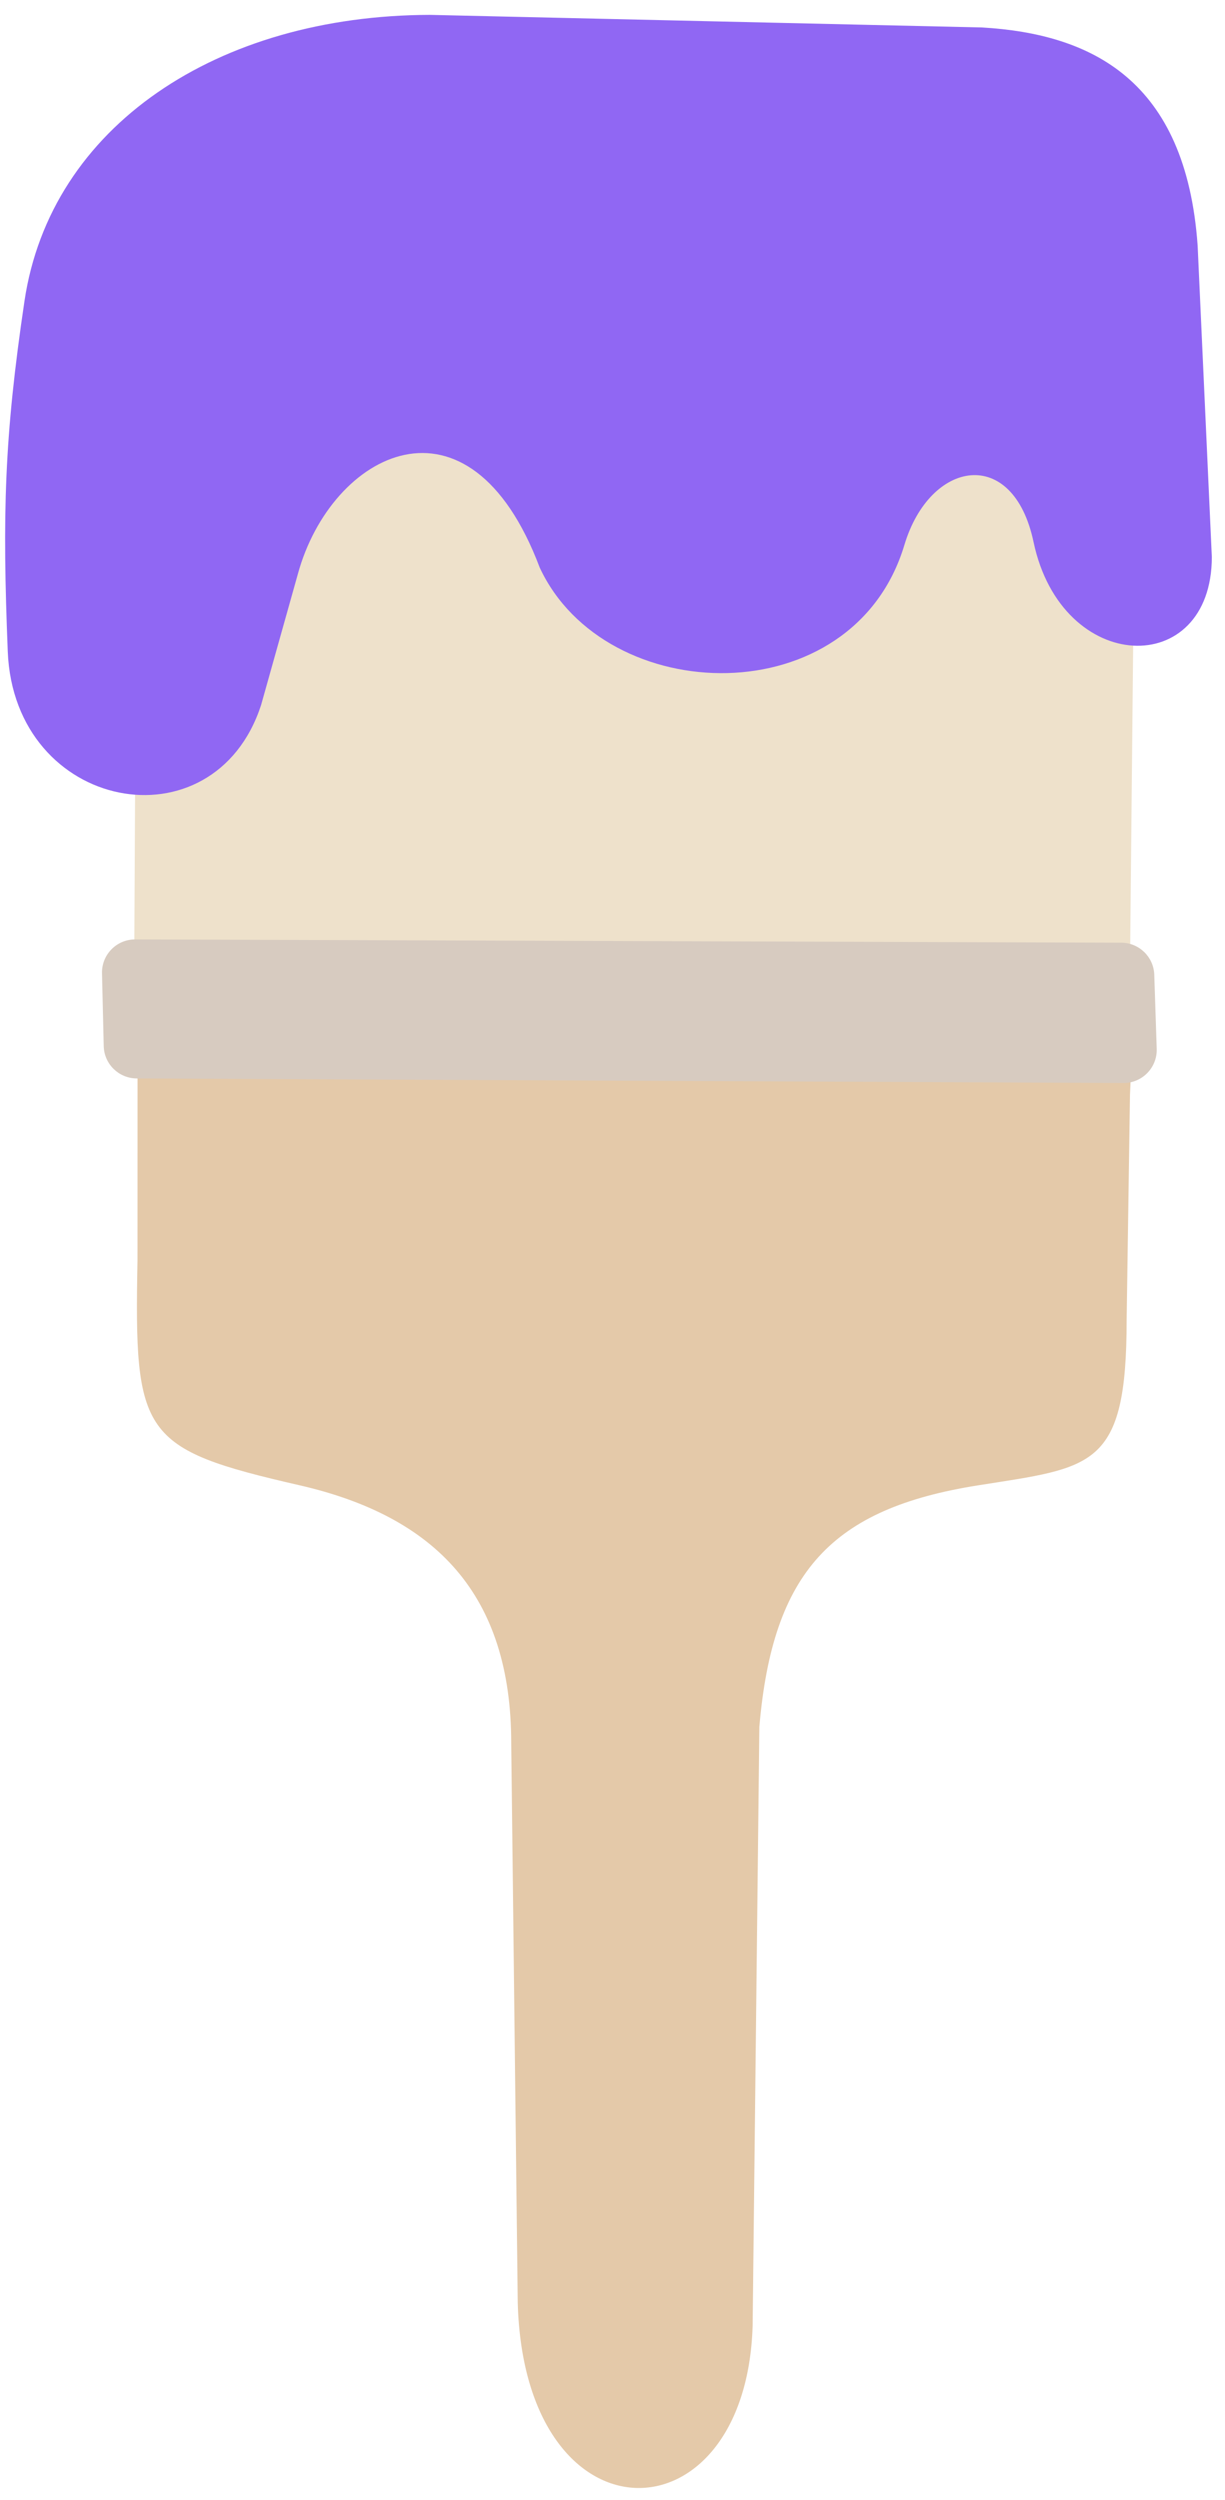 <svg width="74" height="151" viewBox="0 0 74 151" fill="none" xmlns="http://www.w3.org/2000/svg">
<path d="M8.318 16.159L8.111 57.725L68.263 58.136L68.466 37.553L68.869 20.367L8.318 16.159Z" fill="#EEE1CB"/>
<path d="M30.883 105.295L31.276 139.068C31.673 153.856 45.063 153.658 45.465 140.469L45.871 104.298C46.673 94.905 50.271 91.109 59.063 89.712C66.006 88.609 68.057 88.714 68.058 79.722L68.26 66.133L68.461 61.536L8.309 63.124L8.306 76.114C8.105 86.705 8.504 87.505 18.096 89.705C26.318 91.59 30.885 96.302 30.883 105.295Z" fill="#E4C9A9"/>
<path d="M32.603 34.277C28.331 22.958 20.008 27.317 17.997 34.656L15.77 42.589C12.92 51.304 0.854 49.025 0.469 39.349C0.139 31.06 0.253 26.423 1.478 18.187C3.052 7.601 13.171 0.931 25.966 0.898L59.332 1.659C65.918 2.049 71.637 4.812 72.347 14.829L73.205 33.646C73.193 41.043 64.14 40.814 62.435 32.736C61.204 26.904 56.181 27.759 54.633 32.912C51.538 43.219 36.556 42.788 32.603 34.277Z" fill="#9067F3"/>
<path d="M67.867 65.409L8.256 65.133C7.173 65.128 6.291 64.262 6.266 63.18L6.162 58.784C6.135 57.659 7.042 56.733 8.168 56.737L67.734 56.935C68.81 56.939 69.691 57.794 69.727 58.869L69.875 63.342C69.913 64.476 69.001 65.414 67.867 65.409Z" fill="#D7CBC0"/>
</svg>

